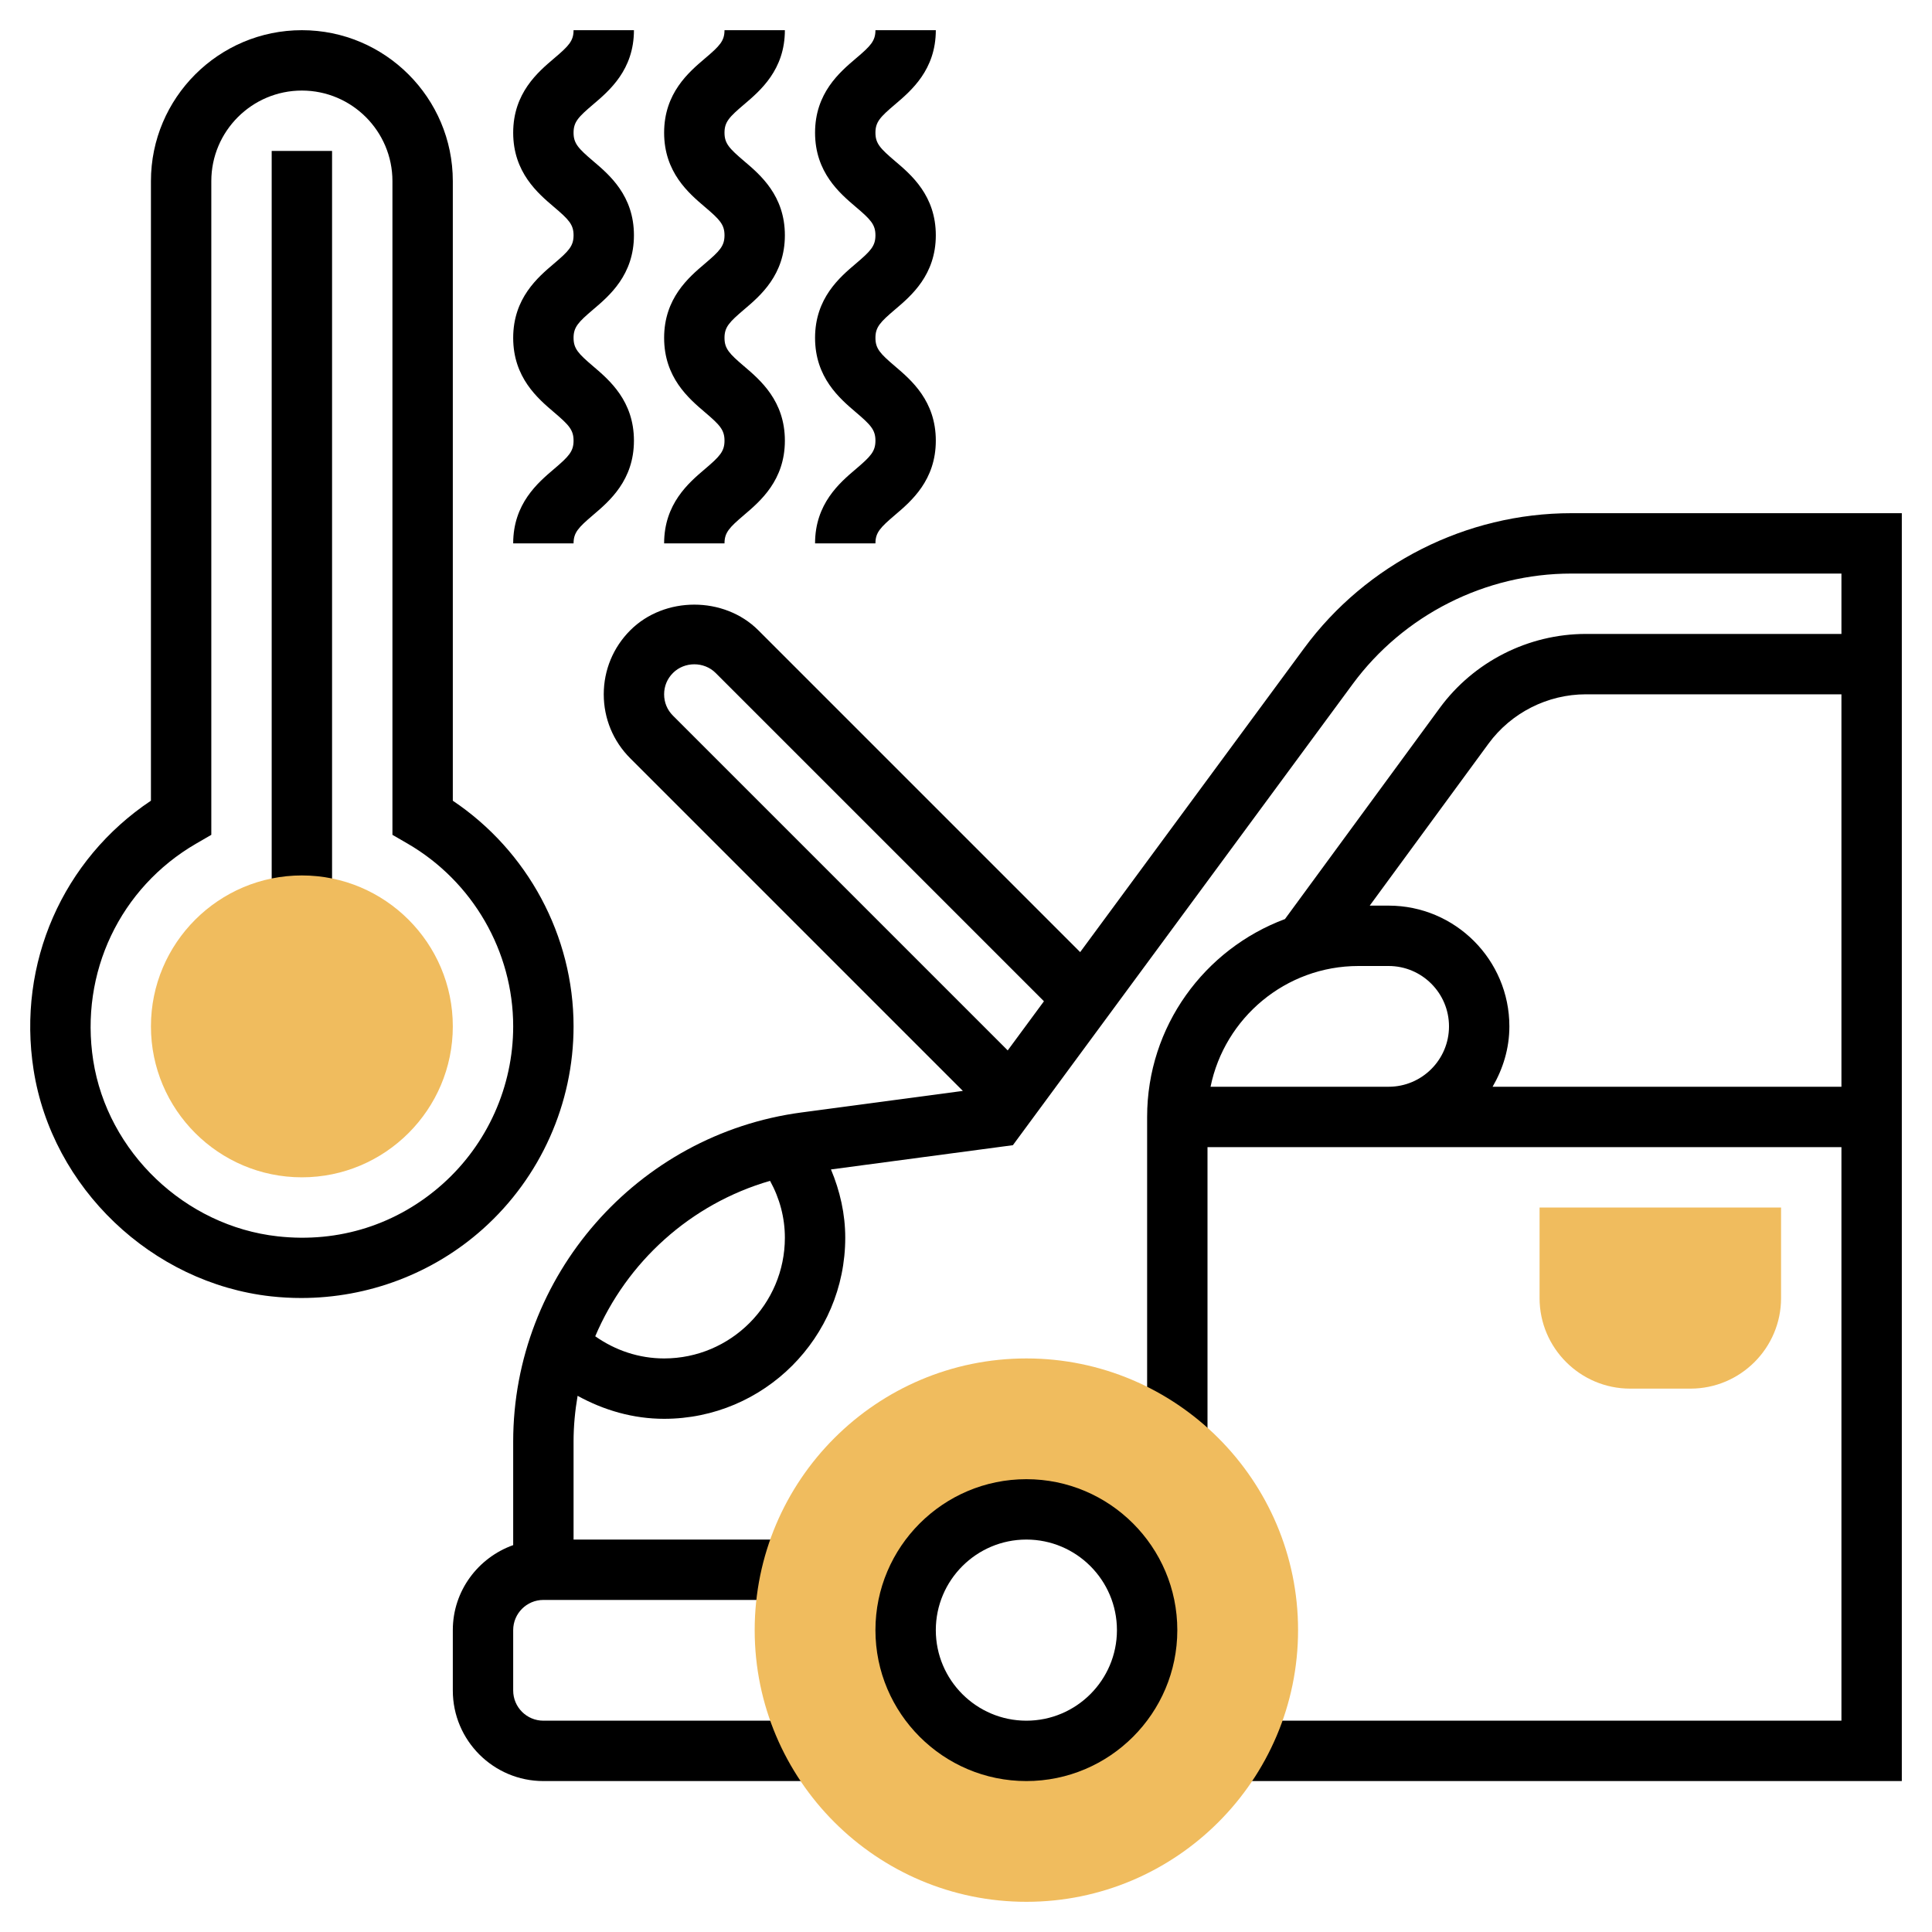 <svg id="Layer_5" enable-background="new 0 0 64 64" height="512" viewBox="0 0 64 64" width="512" xmlns="http://www.w3.org/2000/svg"><path d="m52.053 17c-3.48 0-6.791 1.673-8.854 4.476l-7.417 10.064-10.661-10.661c-1.133-1.133-3.109-1.133-4.242 0-.567.566-.879 1.32-.879 2.121s.312 1.555.879 2.121l11.017 11.017-5.349.714c-5.443.725-9.547 5.413-9.547 10.903v3.429c-1.161.414-2 1.514-2 2.816v2c0 1.654 1.346 3 3 3h9.075v-2h-9.075c-.552 0-1-.448-1-1v-2c0-.552.448-1 1-1h8.257v-2h-7.257v-3.245c0-.516.049-1.022.134-1.517.875.482 1.848.762 2.866.762 3.309 0 6-2.691 6-6 0-.785-.173-1.544-.473-2.261l6.026-.803 11.255-15.274c1.689-2.293 4.397-3.662 7.245-3.662h8.947v2h-8.466c-1.904 0-3.713.917-4.839 2.451l-5.129 6.994c-2.661.992-4.566 3.552-4.566 6.555v1 9.756h2v-9.756h4 2 15v19h-20.075v2h22.075v-42zm-30.053 28c-.826 0-1.613-.263-2.282-.734 1.045-2.463 3.157-4.387 5.791-5.149.321.583.491 1.223.491 1.883 0 2.206-1.794 4-4 4zm11.382-10.204-11.089-11.089c-.191-.191-.293-.436-.293-.707s.102-.516.293-.707c.383-.383 1.031-.383 1.414 0l10.875 10.875zm12.618 1.204h-2-3.899c.465-2.279 2.484-4 4.899-4h1c1.103 0 2 .897 2 2s-.897 2-2 2zm15 0h-11.556c.344-.591.556-1.268.556-2 0-2.206-1.794-4-4-4h-.626l3.935-5.366c.75-1.023 1.956-1.634 3.225-1.634h8.466z"/><path d="m34 63c-4.963 0-9-4.037-9-9s4.037-9 9-9 9 4.037 9 9-4.037 9-9 9zm0-13c-2.205 0-4 1.795-4 4s1.795 4 4 4 4-1.795 4-4-1.795-4-4-4z" fill="#f0bc5e"/><path d="m34 59c-2.757 0-5-2.243-5-5s2.243-5 5-5 5 2.243 5 5-2.243 5-5 5zm0-8c-1.654 0-3 1.346-3 3s1.346 3 3 3 3-1.346 3-3-1.346-3-3-3z"/><path d="m56 46h-2c-1.654 0-3-1.346-3-3v-3h8v3c0 1.654-1.346 3-3 3z" fill="#f0bc5e"/><path d="m9.979 42.998c-.333 0-.667-.018-1.002-.055-3.947-.438-7.256-3.595-7.865-7.507-.55-3.528.968-6.962 3.888-8.912v-20.524c0-2.757 2.243-5 5-5s5 2.243 5 5v20.525c2.481 1.663 4 4.476 4 7.475 0 2.556-1.093 5-2.998 6.706-1.655 1.482-3.807 2.292-6.023 2.292zm.021-39.998c-1.654 0-3 1.346-3 3v21.655l-.499.289c-2.524 1.462-3.864 4.282-3.413 7.185.473 3.036 3.042 5.486 6.109 5.826 2.029.228 3.969-.394 5.471-1.738 1.482-1.327 2.332-3.229 2.332-5.217 0-2.484-1.342-4.805-3.501-6.056l-.499-.289v-21.655c0-1.654-1.346-3-3-3z"/><path d="m9 5h2v25h-2z"/><path d="m10 39c-2.757 0-5-2.243-5-5s2.243-5 5-5 5 2.243 5 5-2.243 5-5 5z" fill="#f0bc5e"/><path d="m19 18h-2c0-1.313.813-2.006 1.353-2.464.489-.416.647-.581.647-.939s-.158-.523-.648-.94c-.539-.459-1.352-1.151-1.352-2.465 0-1.312.813-2.004 1.353-2.461.489-.416.647-.58.647-.937 0-.356-.158-.521-.647-.936-.539-.458-1.353-1.149-1.353-2.462 0-1.312.814-2.003 1.353-2.461.489-.414.647-.579.647-.935h2c0 1.312-.814 2.003-1.353 2.461-.489.415-.647.579-.647.935 0 .357.158.521.647.938.54.457 1.353 1.148 1.353 2.46s-.813 2.004-1.353 2.461c-.489.416-.647.58-.647.937 0 .358.158.523.648.94.539.459 1.352 1.151 1.352 2.465 0 1.312-.813 2.005-1.352 2.463-.49.417-.648.582-.648.94z"/><path d="m24 18h-2c0-1.313.813-2.006 1.353-2.464.489-.416.647-.581.647-.939s-.158-.523-.648-.94c-.539-.459-1.352-1.151-1.352-2.465 0-1.312.813-2.004 1.353-2.461.489-.416.647-.58.647-.937 0-.356-.158-.521-.647-.936-.539-.458-1.353-1.149-1.353-2.462 0-1.312.814-2.003 1.353-2.461.489-.414.647-.579.647-.935h2c0 1.312-.814 2.003-1.353 2.461-.489.415-.647.579-.647.935 0 .357.158.521.647.938.54.457 1.353 1.148 1.353 2.46s-.813 2.004-1.353 2.461c-.489.416-.647.58-.647.937 0 .358.158.523.648.94.539.459 1.352 1.151 1.352 2.465 0 1.312-.813 2.005-1.352 2.463-.49.417-.648.582-.648.94z"/><path d="m29 18h-2c0-1.313.813-2.006 1.353-2.464.489-.416.647-.581.647-.939s-.158-.523-.648-.94c-.539-.459-1.352-1.151-1.352-2.465 0-1.312.813-2.004 1.353-2.461.489-.416.647-.58.647-.937 0-.356-.158-.521-.647-.936-.539-.458-1.353-1.149-1.353-2.462 0-1.312.814-2.003 1.353-2.461.489-.414.647-.579.647-.935h2c0 1.312-.814 2.003-1.353 2.461-.489.415-.647.579-.647.935 0 .357.158.521.647.938.54.457 1.353 1.148 1.353 2.46s-.813 2.004-1.353 2.461c-.489.416-.647.58-.647.937 0 .358.158.523.648.94.539.459 1.352 1.151 1.352 2.465 0 1.312-.813 2.005-1.352 2.463-.49.417-.648.582-.648.94z"/></svg>
